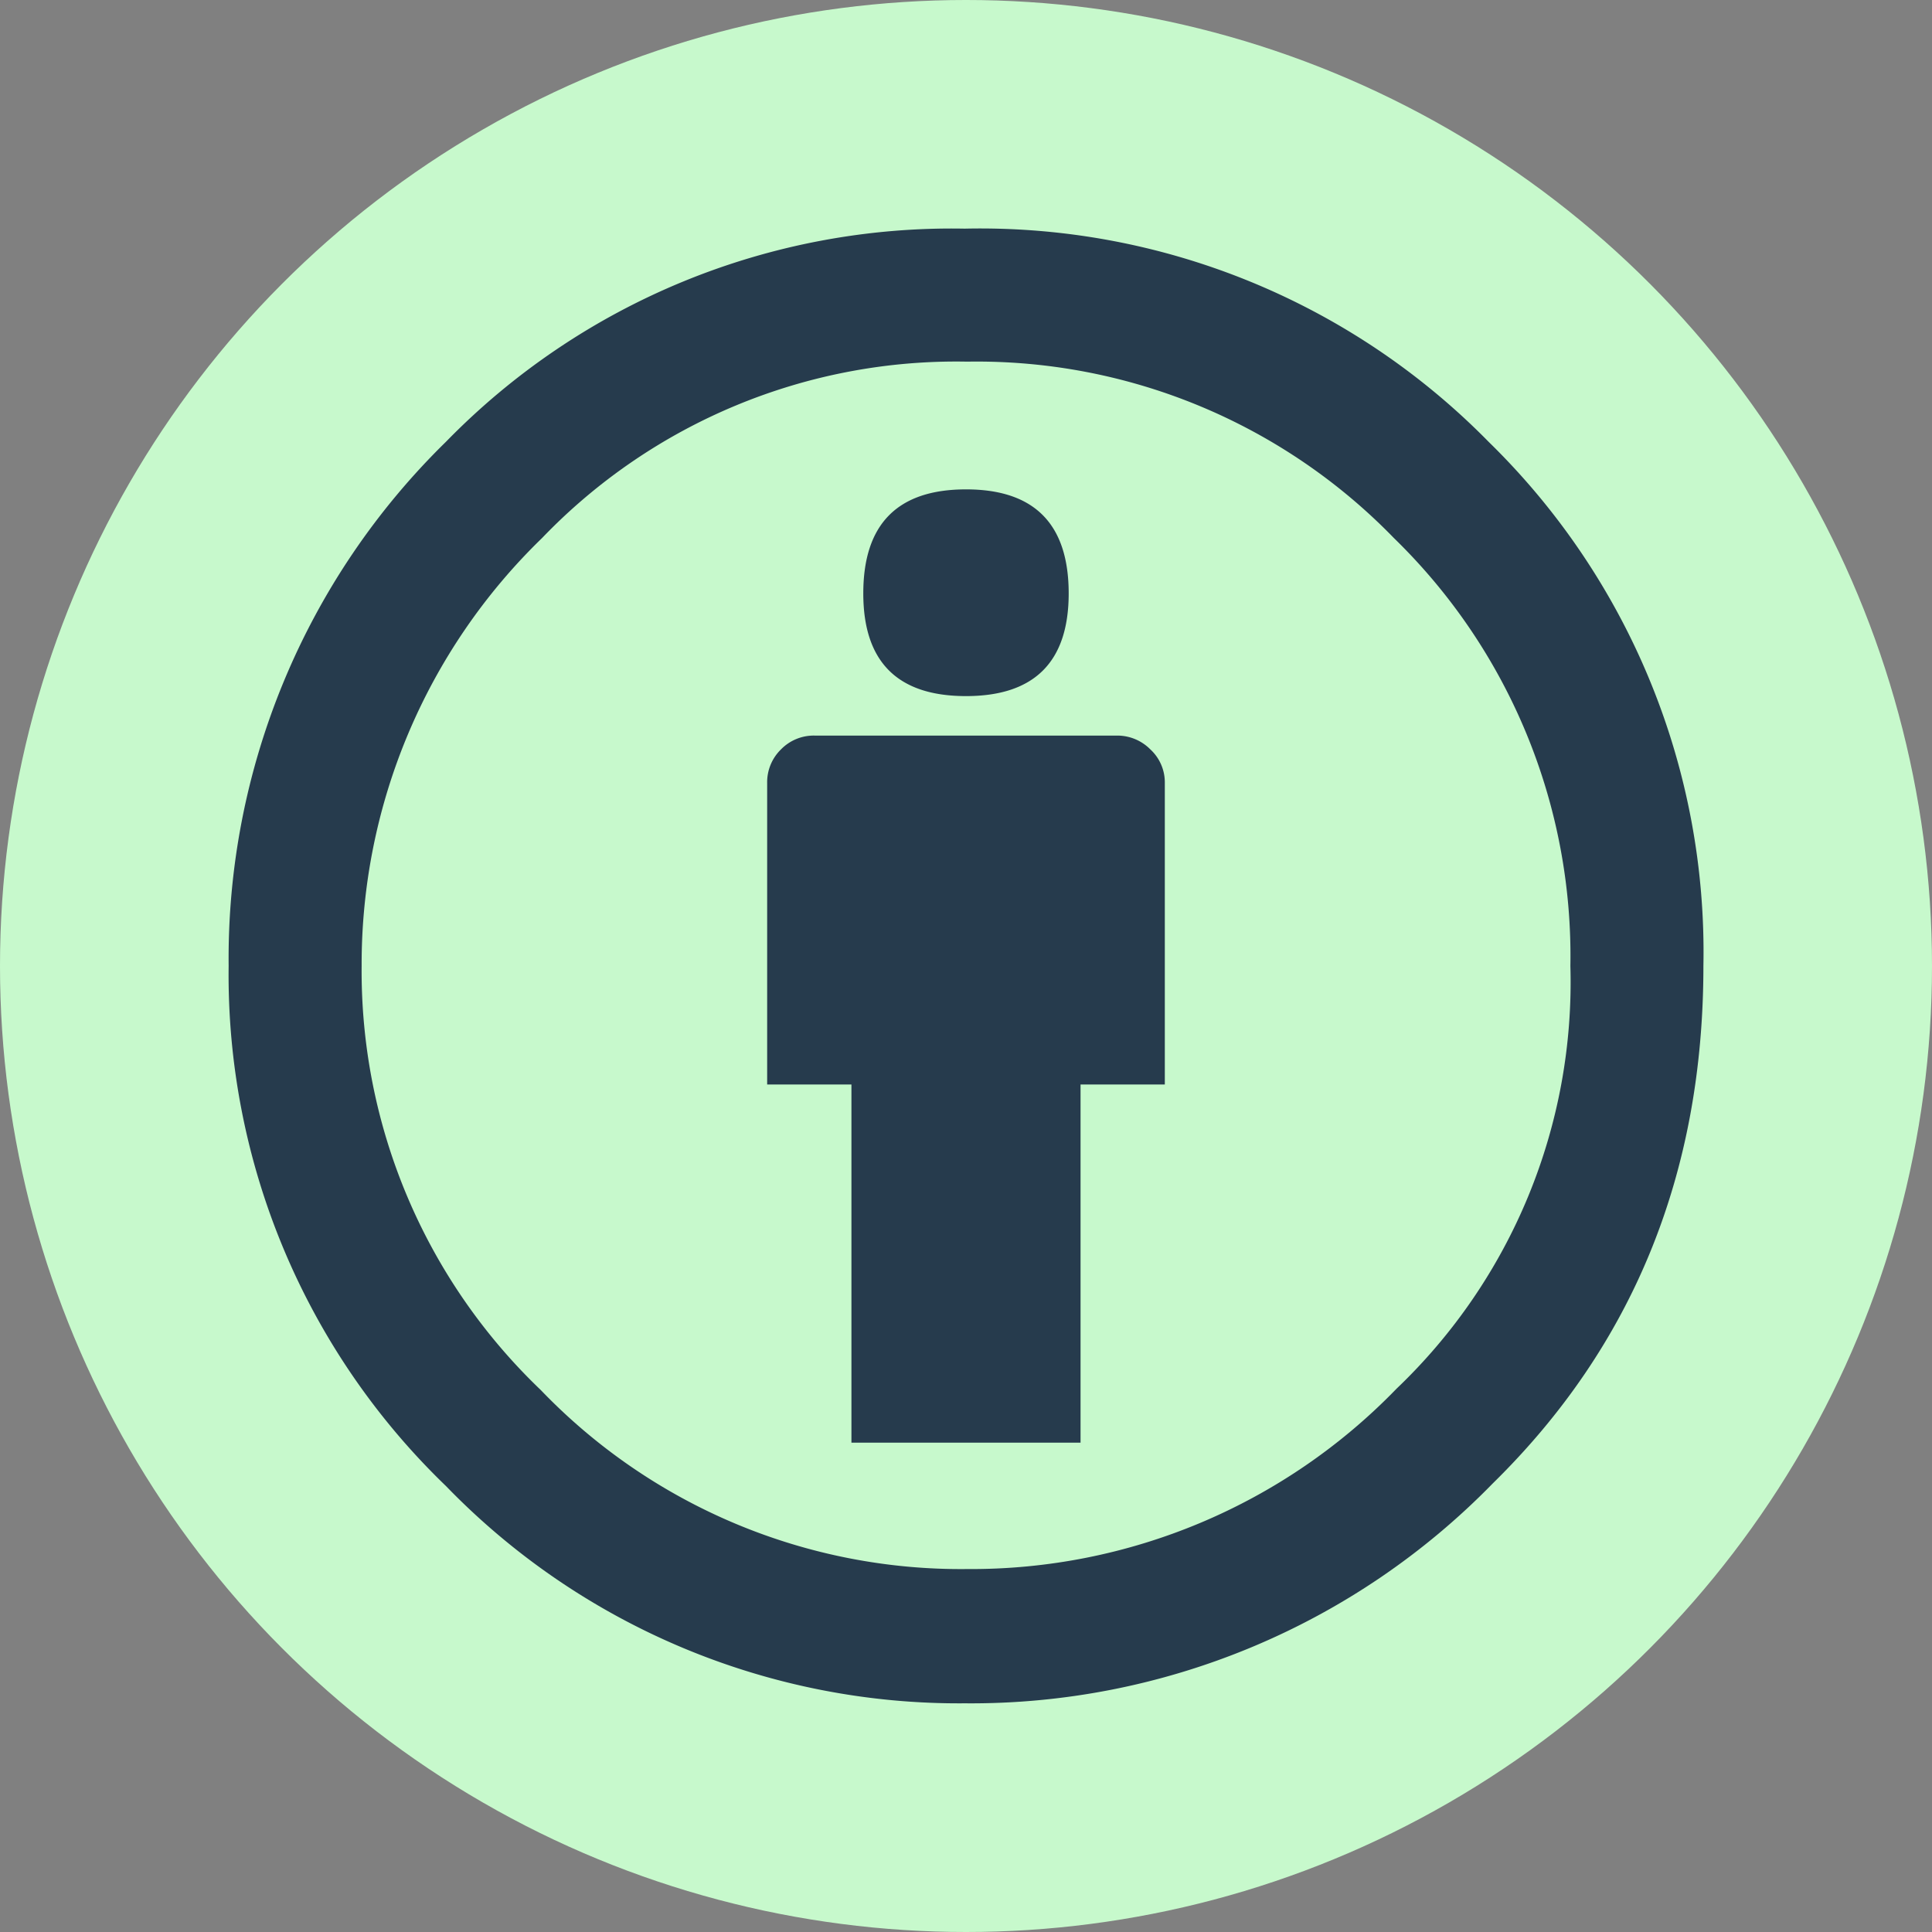 <svg xmlns="http://www.w3.org/2000/svg" width="87" height="87" viewBox="0 0 87 87">
  <rect x="0" y="0" width="87" height="87" fill="#808080" stroke="none"/>
  <g id="t5-i5" transform="translate(-1893 452)">
    <circle id="Ellipse_4131" data-name="Ellipse 4131" cx="43.5" cy="43.5" r="43.5" transform="translate(1893 -452)" fill="#c7f9cc"/>
    <g id="Group_53892" data-name="Group 53892" transform="translate(1903.296 -441.704)">
      <path id="Path_100787" data-name="Path 100787" d="M1946.145-432a32.078,32.078,0,0,1,23.6,9.606,32.107,32.107,0,0,1,9.665,23.6q0,13.994-9.487,23.3a32.806,32.806,0,0,1-23.776,9.9,32.139,32.139,0,0,1-23.361-9.784A31.952,31.952,0,0,1,1913-398.8a32.542,32.542,0,0,1,9.784-23.6A31.8,31.8,0,0,1,1946.145-432Zm.118,5.989a25.851,25.851,0,0,0-19.151,7.945,26.714,26.714,0,0,0-8.123,19.27,26.091,26.091,0,0,0,8.064,19.092,26.228,26.228,0,0,0,19.211,8.064,26.655,26.655,0,0,0,19.329-8.123,25.289,25.289,0,0,0,7.827-19.033,26.242,26.242,0,0,0-7.946-19.27A26.173,26.173,0,0,0,1946.263-426.011Zm8.894,18.974v13.578h-3.795v16.127h-10.317V-393.46h-3.795v-13.578a2.061,2.061,0,0,1,.623-1.512,2.06,2.06,0,0,1,1.512-.622h13.637a2.092,2.092,0,0,1,1.483.622A2.016,2.016,0,0,1,1955.157-407.037Zm-13.578-8.538q0-4.683,4.624-4.684t4.625,4.684q0,4.625-4.625,4.625T1941.579-415.576Z" transform="translate(-1913 432)" fill="#263b4d"/>
    </g>
  </g>
</svg>
